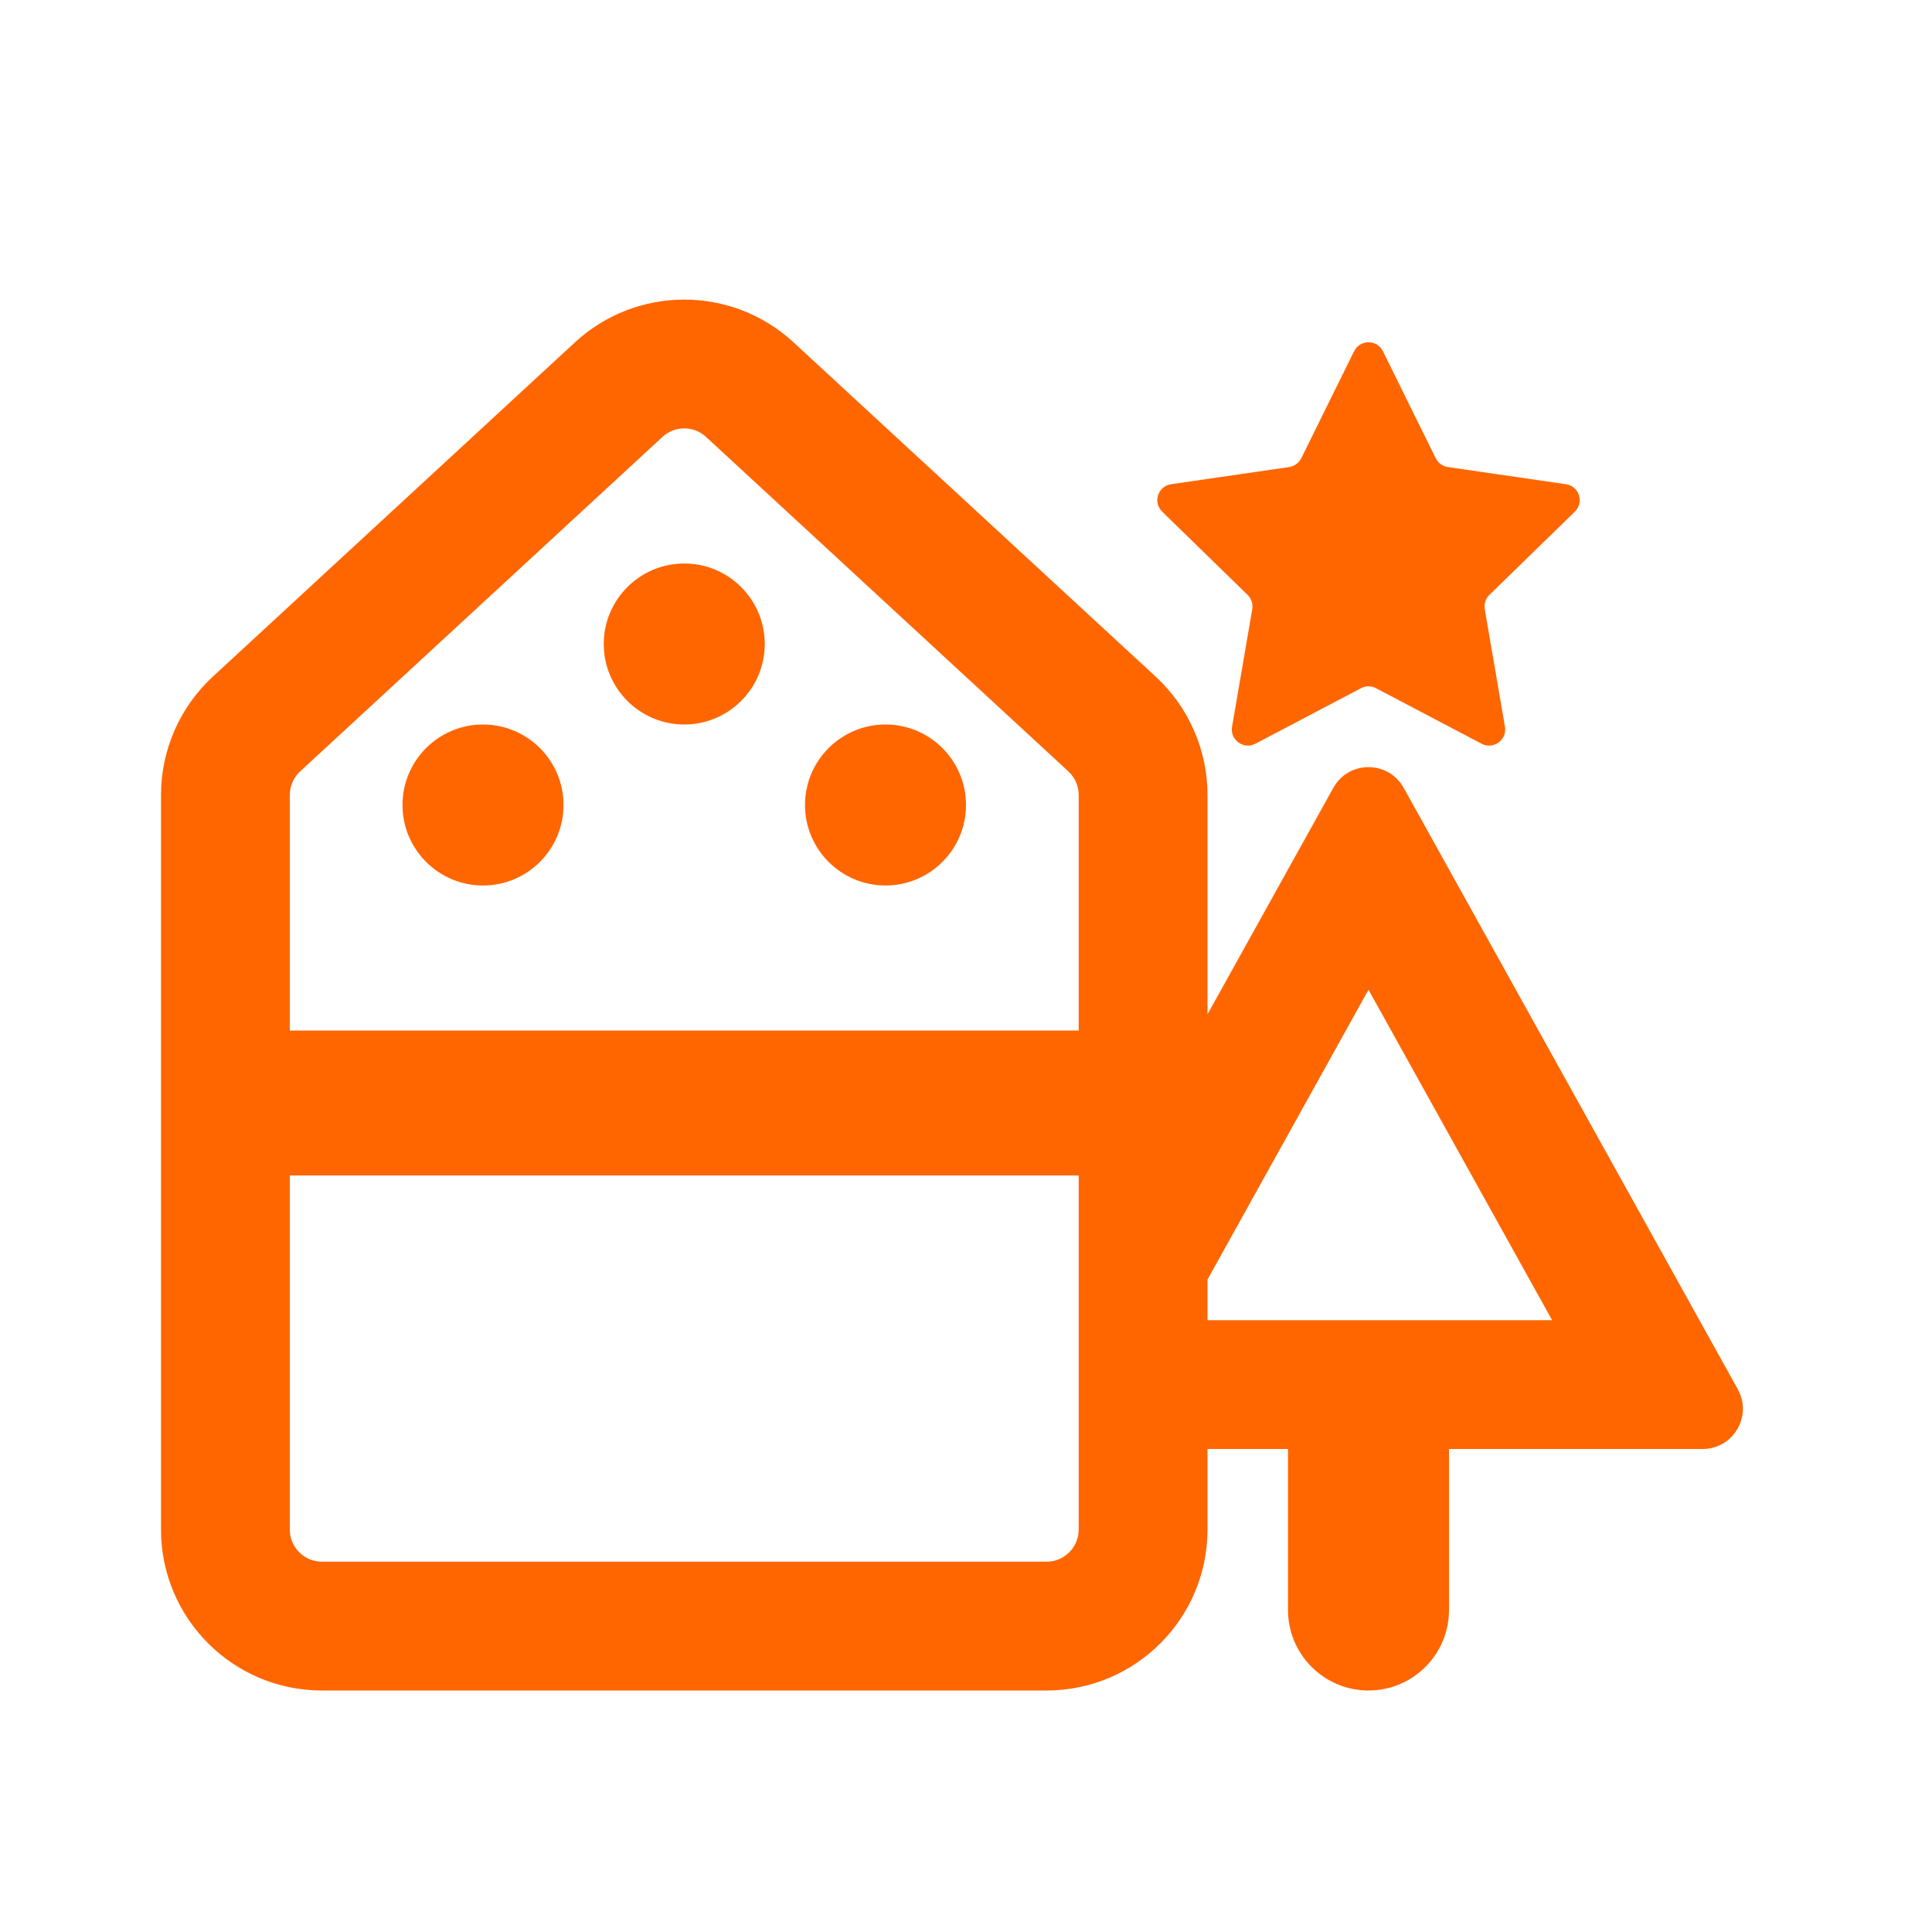<svg
  width="24"
  height="24"
  viewBox="0 0 24 24"
  fill="none"
  xmlns="http://www.w3.org/2000/svg"
>
  <path
    d="M9.5 8C9.5 8.552 9.052 9 8.5 9C7.948 9 7.5 8.552 7.5 8C7.5 7.448 7.948 7 8.5 7C9.052 7 9.5 7.448 9.5 8Z"
    fill="#FF6600"
  />
  <path
    d="M6 11C6.552 11 7 10.552 7 10C7 9.448 6.552 9 6 9C5.448 9 5 9.448 5 10C5 10.552 5.448 11 6 11Z"
    fill="#FF6600"
  />
  <path
    d="M11 11C11.552 11 12 10.552 12 10C12 9.448 11.552 9 11 9C10.448 9 10 9.448 10 10C10 10.552 10.448 11 11 11Z"
    fill="#FF6600"
  />
  <path
    fill-rule="evenodd"
    clip-rule="evenodd"
    d="M2 9.876C2 9.318 2.233 8.785 2.643 8.406L7.143 4.252C7.91 3.545 9.09 3.545 9.857 4.252L14.357 8.406C14.767 8.785 15 9.318 15 9.876V12.6L16.563 9.787C16.753 9.444 17.247 9.444 17.437 9.787L21.587 17.257C21.773 17.59 21.532 18 21.15 18H18V20C18 20.552 17.552 21 17 21C16.448 21 16 20.552 16 20V18H15V19C15 20.105 14.105 21 13 21H4C2.895 21 2 20.105 2 19V9.876ZM15 16.4H19.281L17 12.295L15 15.895V16.4ZM13.4 9.876V12.802H3.6V9.876C3.6 9.764 3.647 9.658 3.729 9.582L8.229 5.428C8.382 5.286 8.618 5.286 8.771 5.428L13.271 9.582C13.353 9.658 13.4 9.764 13.4 9.876ZM3.6 19V14.602H13.4V19C13.4 19.221 13.221 19.4 13 19.4H4C3.779 19.4 3.6 19.221 3.6 19Z"
    fill="#FF6600"
  />
  <path
    d="M17.179 4.363C17.106 4.215 16.894 4.215 16.821 4.363L16.165 5.692C16.136 5.751 16.079 5.792 16.014 5.802L14.548 6.015C14.384 6.039 14.318 6.24 14.437 6.356L15.498 7.39C15.545 7.436 15.567 7.502 15.556 7.567L15.305 9.028C15.277 9.191 15.449 9.316 15.595 9.239L16.907 8.549C16.965 8.518 17.035 8.518 17.093 8.549L18.405 9.239C18.551 9.316 18.723 9.191 18.695 9.028L18.444 7.567C18.433 7.502 18.455 7.436 18.502 7.39L19.563 6.356C19.682 6.24 19.616 6.039 19.452 6.015L17.986 5.802C17.921 5.792 17.864 5.751 17.835 5.692L17.179 4.363Z"
    fill="#FF6600"
  />
</svg>
